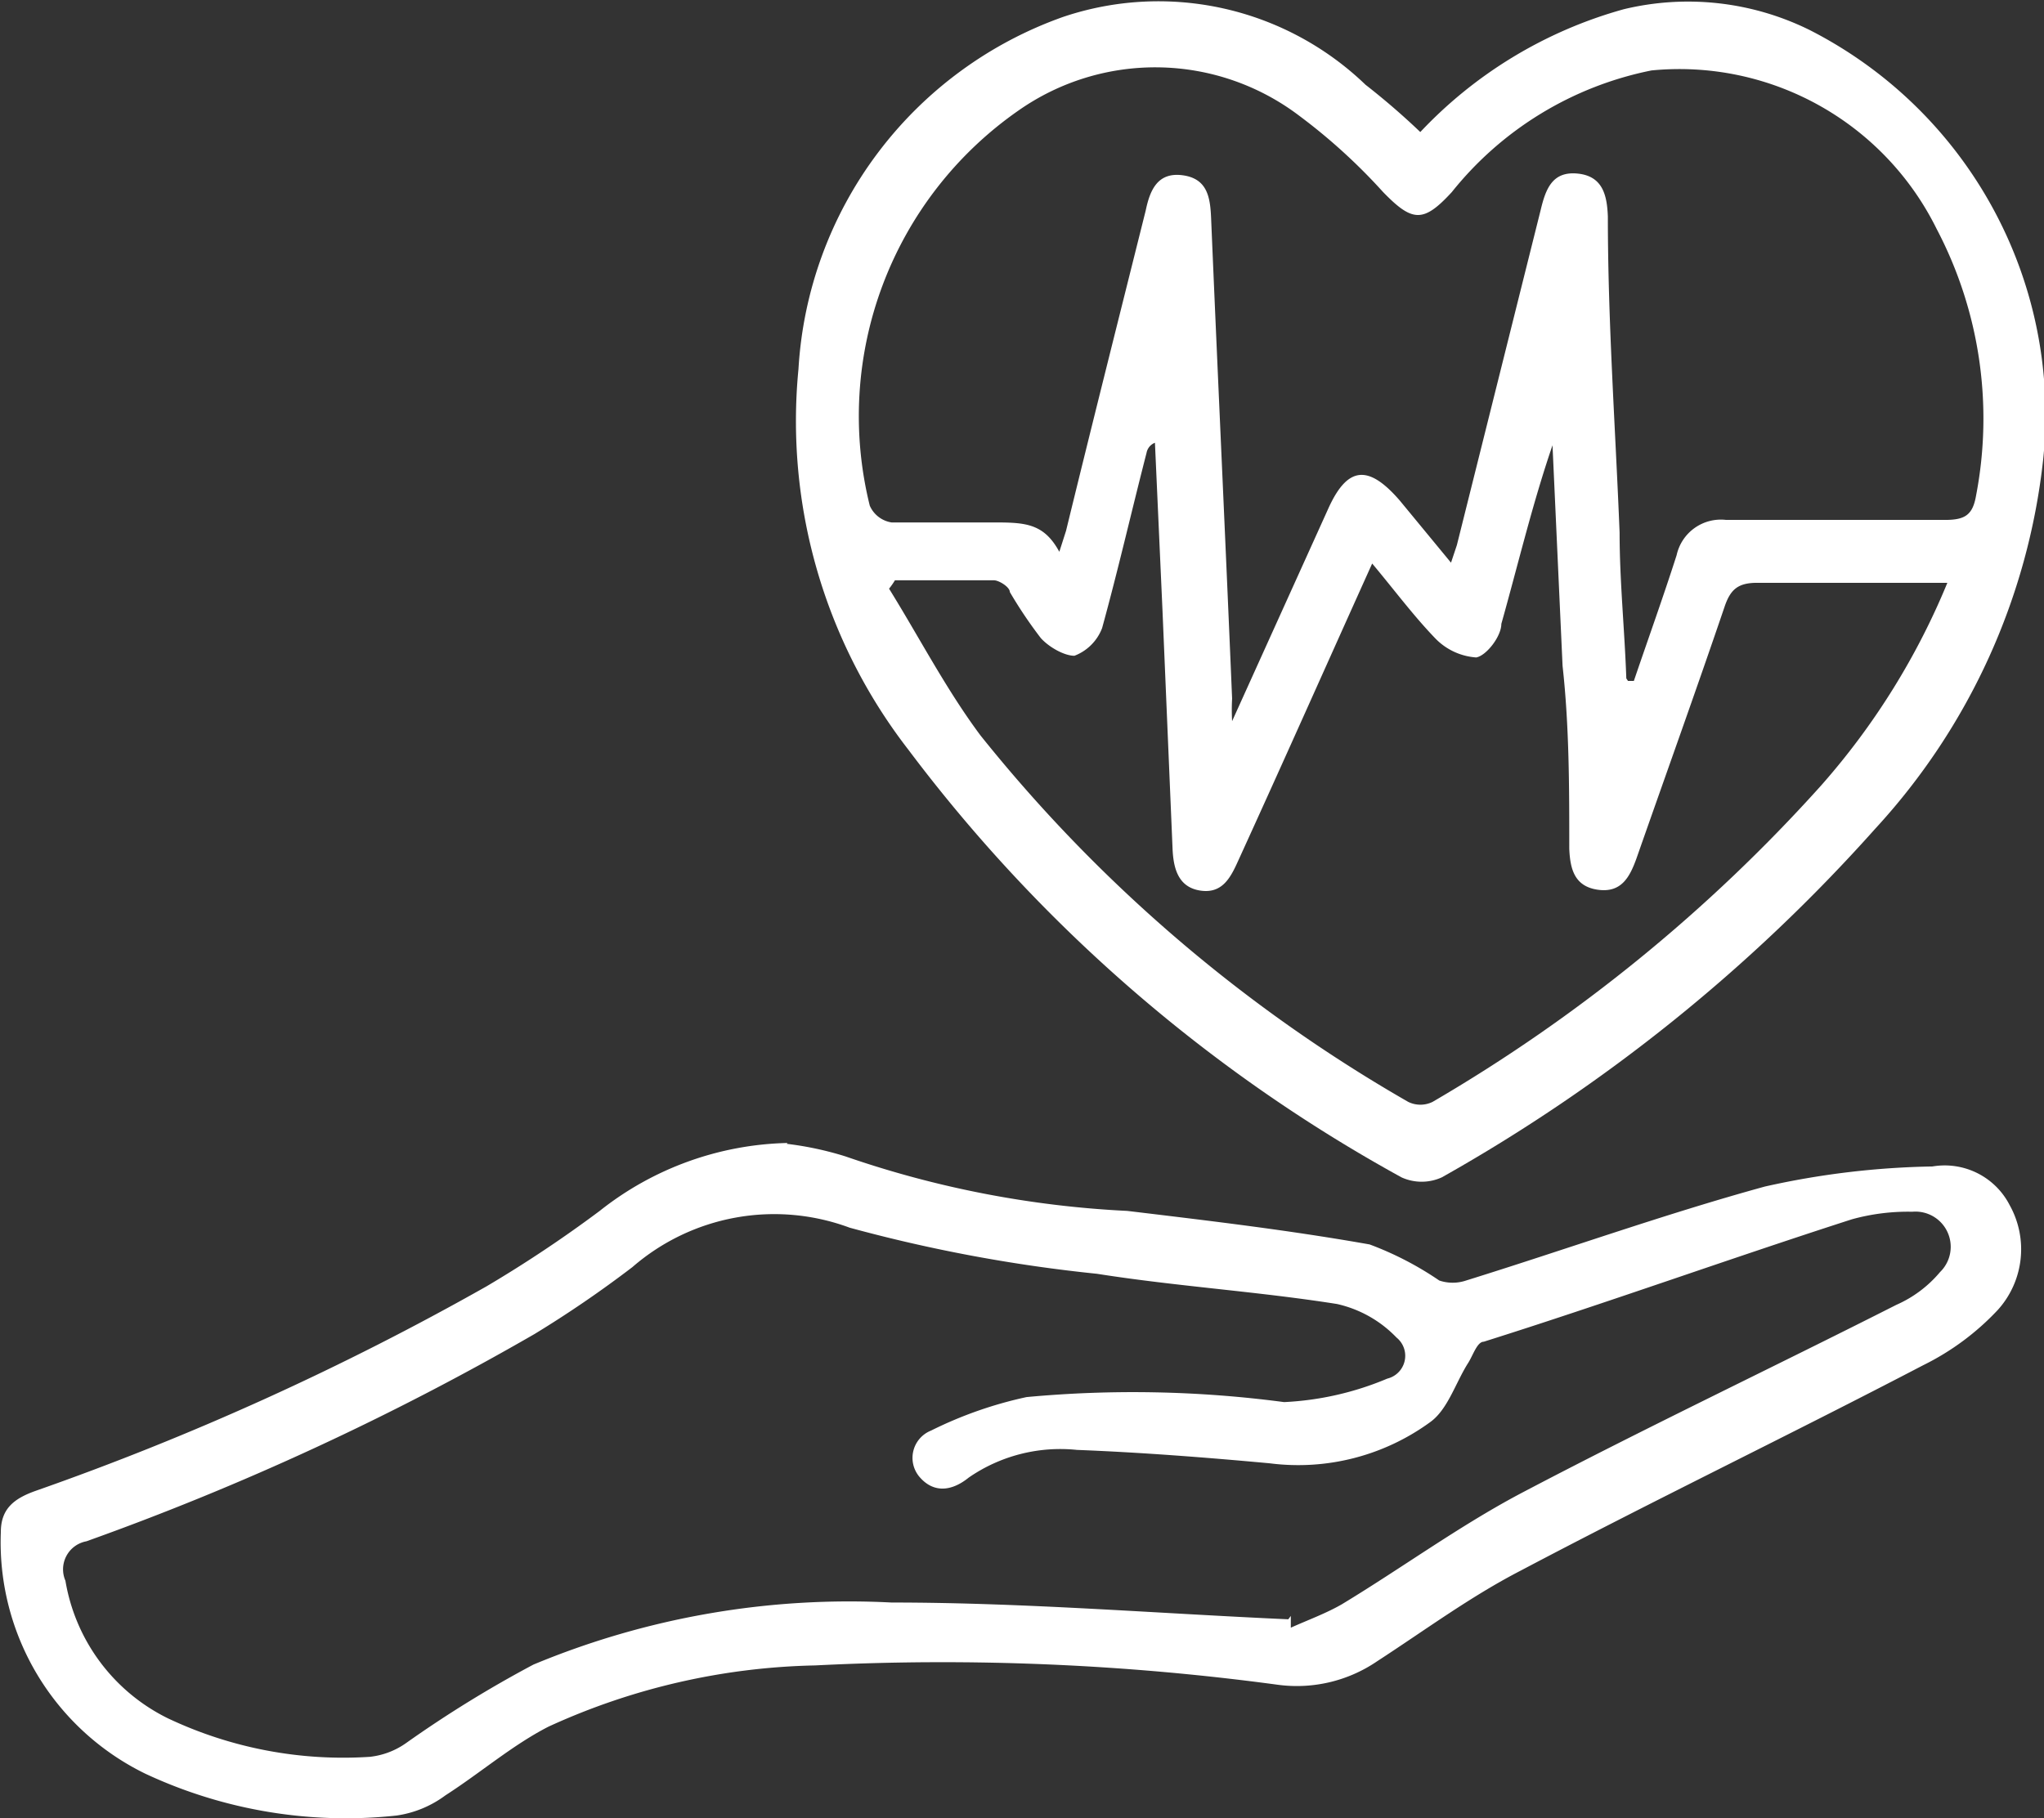 <svg id="Layer_1" data-name="Layer 1" xmlns="http://www.w3.org/2000/svg" viewBox="0 0 24.37 21.68"><rect x="0" y="0" width="24.37" height="21.68" fill="#333333" stroke="none"/><defs><style>.cls-1{fill:#fff;}</style></defs><path class="cls-1" d="M544.72,530.76a5.26,5.26,0,0,1,2.45-1.49,3.27,3.27,0,0,1,2.22.25,5.15,5.15,0,0,1,2.78,5.12,7.73,7.73,0,0,1-2,4.4A20.17,20.17,0,0,1,545,543.2a.58.58,0,0,1-.48,0,18.48,18.48,0,0,1-5.88-5.1,6.4,6.4,0,0,1-1.31-4.54,4.75,4.75,0,0,1,3.16-4.2,3.56,3.56,0,0,1,3.6.81,8.66,8.66,0,0,1,.67.58m2.46,6.53h.07c.17-.5.35-1,.51-1.5a.54.54,0,0,1,.59-.42c.87,0,1.74,0,2.61,0,.24,0,.33-.06.37-.29a4.86,4.86,0,0,0-.47-3.18A3.42,3.42,0,0,0,547.5,530a4.07,4.07,0,0,0-2.38,1.45c-.34.37-.47.36-.82,0a6.92,6.92,0,0,0-1-.91,2.84,2.84,0,0,0-3.35-.06,4.44,4.44,0,0,0-1.77,4.71.34.34,0,0,0,.26.2c.4,0,.8,0,1.19,0s.62,0,.81.35l.08-.25c.31-1.27.63-2.54.95-3.82.05-.24.14-.46.44-.42s.33.27.34.52c.08,1.9.17,3.81.25,5.72a2.51,2.51,0,0,0,0,.27l1.14-2.52c.23-.52.48-.55.86-.11l.61.74.07-.21,1-4c.06-.25.14-.46.44-.43s.35.26.36.51c0,1.26.09,2.52.14,3.77,0,.58.06,1.16.08,1.74m3.84-1.14h-2.28c-.23,0-.32.08-.39.29-.34,1-.7,2-1.05,3-.08.22-.18.41-.46.37s-.33-.25-.34-.49c0-.73,0-1.46-.08-2.18l-.12-2.63c-.24.7-.41,1.42-.61,2.13,0,.15-.18.38-.3.4a.75.75,0,0,1-.49-.23c-.26-.27-.49-.58-.75-.89-.55,1.22-1.07,2.39-1.6,3.55-.09.2-.19.39-.45.35s-.32-.26-.33-.5l-.12-2.84-.09-2a.16.16,0,0,0-.1.12c-.18.7-.34,1.4-.53,2.09a.57.57,0,0,1-.33.33c-.12,0-.3-.1-.4-.21a5.28,5.28,0,0,1-.37-.55c0-.06-.13-.14-.19-.14h-1.18a.86.86,0,0,1-.07.1c.36.58.68,1.2,1.09,1.75a18,18,0,0,0,5.1,4.37.33.33,0,0,0,.29,0,19.29,19.29,0,0,0,4.63-3.77,8.58,8.58,0,0,0,1.52-2.45" transform="translate(-527.81 -529.16)"/><path class="cls-1" d="M537.19,542.8a3.88,3.88,0,0,1,.7.15,12.05,12.05,0,0,0,3.36.65c1,.12,1.93.23,2.89.4a3.86,3.86,0,0,1,.83.43.5.5,0,0,0,.32,0c1.19-.37,2.36-.79,3.56-1.12a9.82,9.82,0,0,1,2-.24.87.87,0,0,1,.92.46,1.08,1.08,0,0,1-.14,1.25,3.08,3.08,0,0,1-.89.66c-1.59.83-3.21,1.61-4.8,2.45-.6.31-1.14.71-1.71,1.08a1.7,1.7,0,0,1-1.19.28,29.87,29.87,0,0,0-5.51-.23,8,8,0,0,0-3.18.73c-.43.22-.81.55-1.23.82a1.28,1.28,0,0,1-.58.24,5.64,5.64,0,0,1-3-.5,3.07,3.07,0,0,1-1.72-2.88c0-.28.16-.4.41-.49a33.37,33.37,0,0,0,5.38-2.44,15.08,15.08,0,0,0,1.35-.9,3.73,3.73,0,0,1,2.24-.81m6,5.64,0,.14c.2-.09.42-.17.61-.28.71-.43,1.38-.92,2.11-1.31,1.48-.78,3-1.5,4.5-2.26a1.43,1.43,0,0,0,.52-.39.42.42,0,0,0-.33-.72,2.5,2.5,0,0,0-.72.09c-1.46.47-2.93,1-4.39,1.46-.08,0-.13.17-.19.26-.15.24-.24.55-.45.7a2.67,2.67,0,0,1-1.91.49c-.76-.07-1.53-.13-2.3-.16a1.92,1.92,0,0,0-1.29.33c-.21.17-.42.18-.58,0a.35.35,0,0,1,.13-.56,4.84,4.84,0,0,1,1.14-.4,13.7,13.7,0,0,1,3.07.06,3.6,3.6,0,0,0,1.23-.28.28.28,0,0,0,.11-.49,1.41,1.41,0,0,0-.71-.4c-.95-.15-1.91-.21-2.86-.36a18.26,18.26,0,0,1-2.95-.55,2.58,2.58,0,0,0-2.59.47,13.41,13.41,0,0,1-1.17.8,32.72,32.72,0,0,1-5.34,2.47.34.34,0,0,0-.25.47,2.24,2.24,0,0,0,1.22,1.64,4.88,4.88,0,0,0,2.41.46.92.92,0,0,0,.44-.17,13.93,13.93,0,0,1,1.51-.93,9.79,9.79,0,0,1,4.27-.74c1.58,0,3.16.13,4.73.2" transform="translate(-527.81 -529.16)"/></svg>